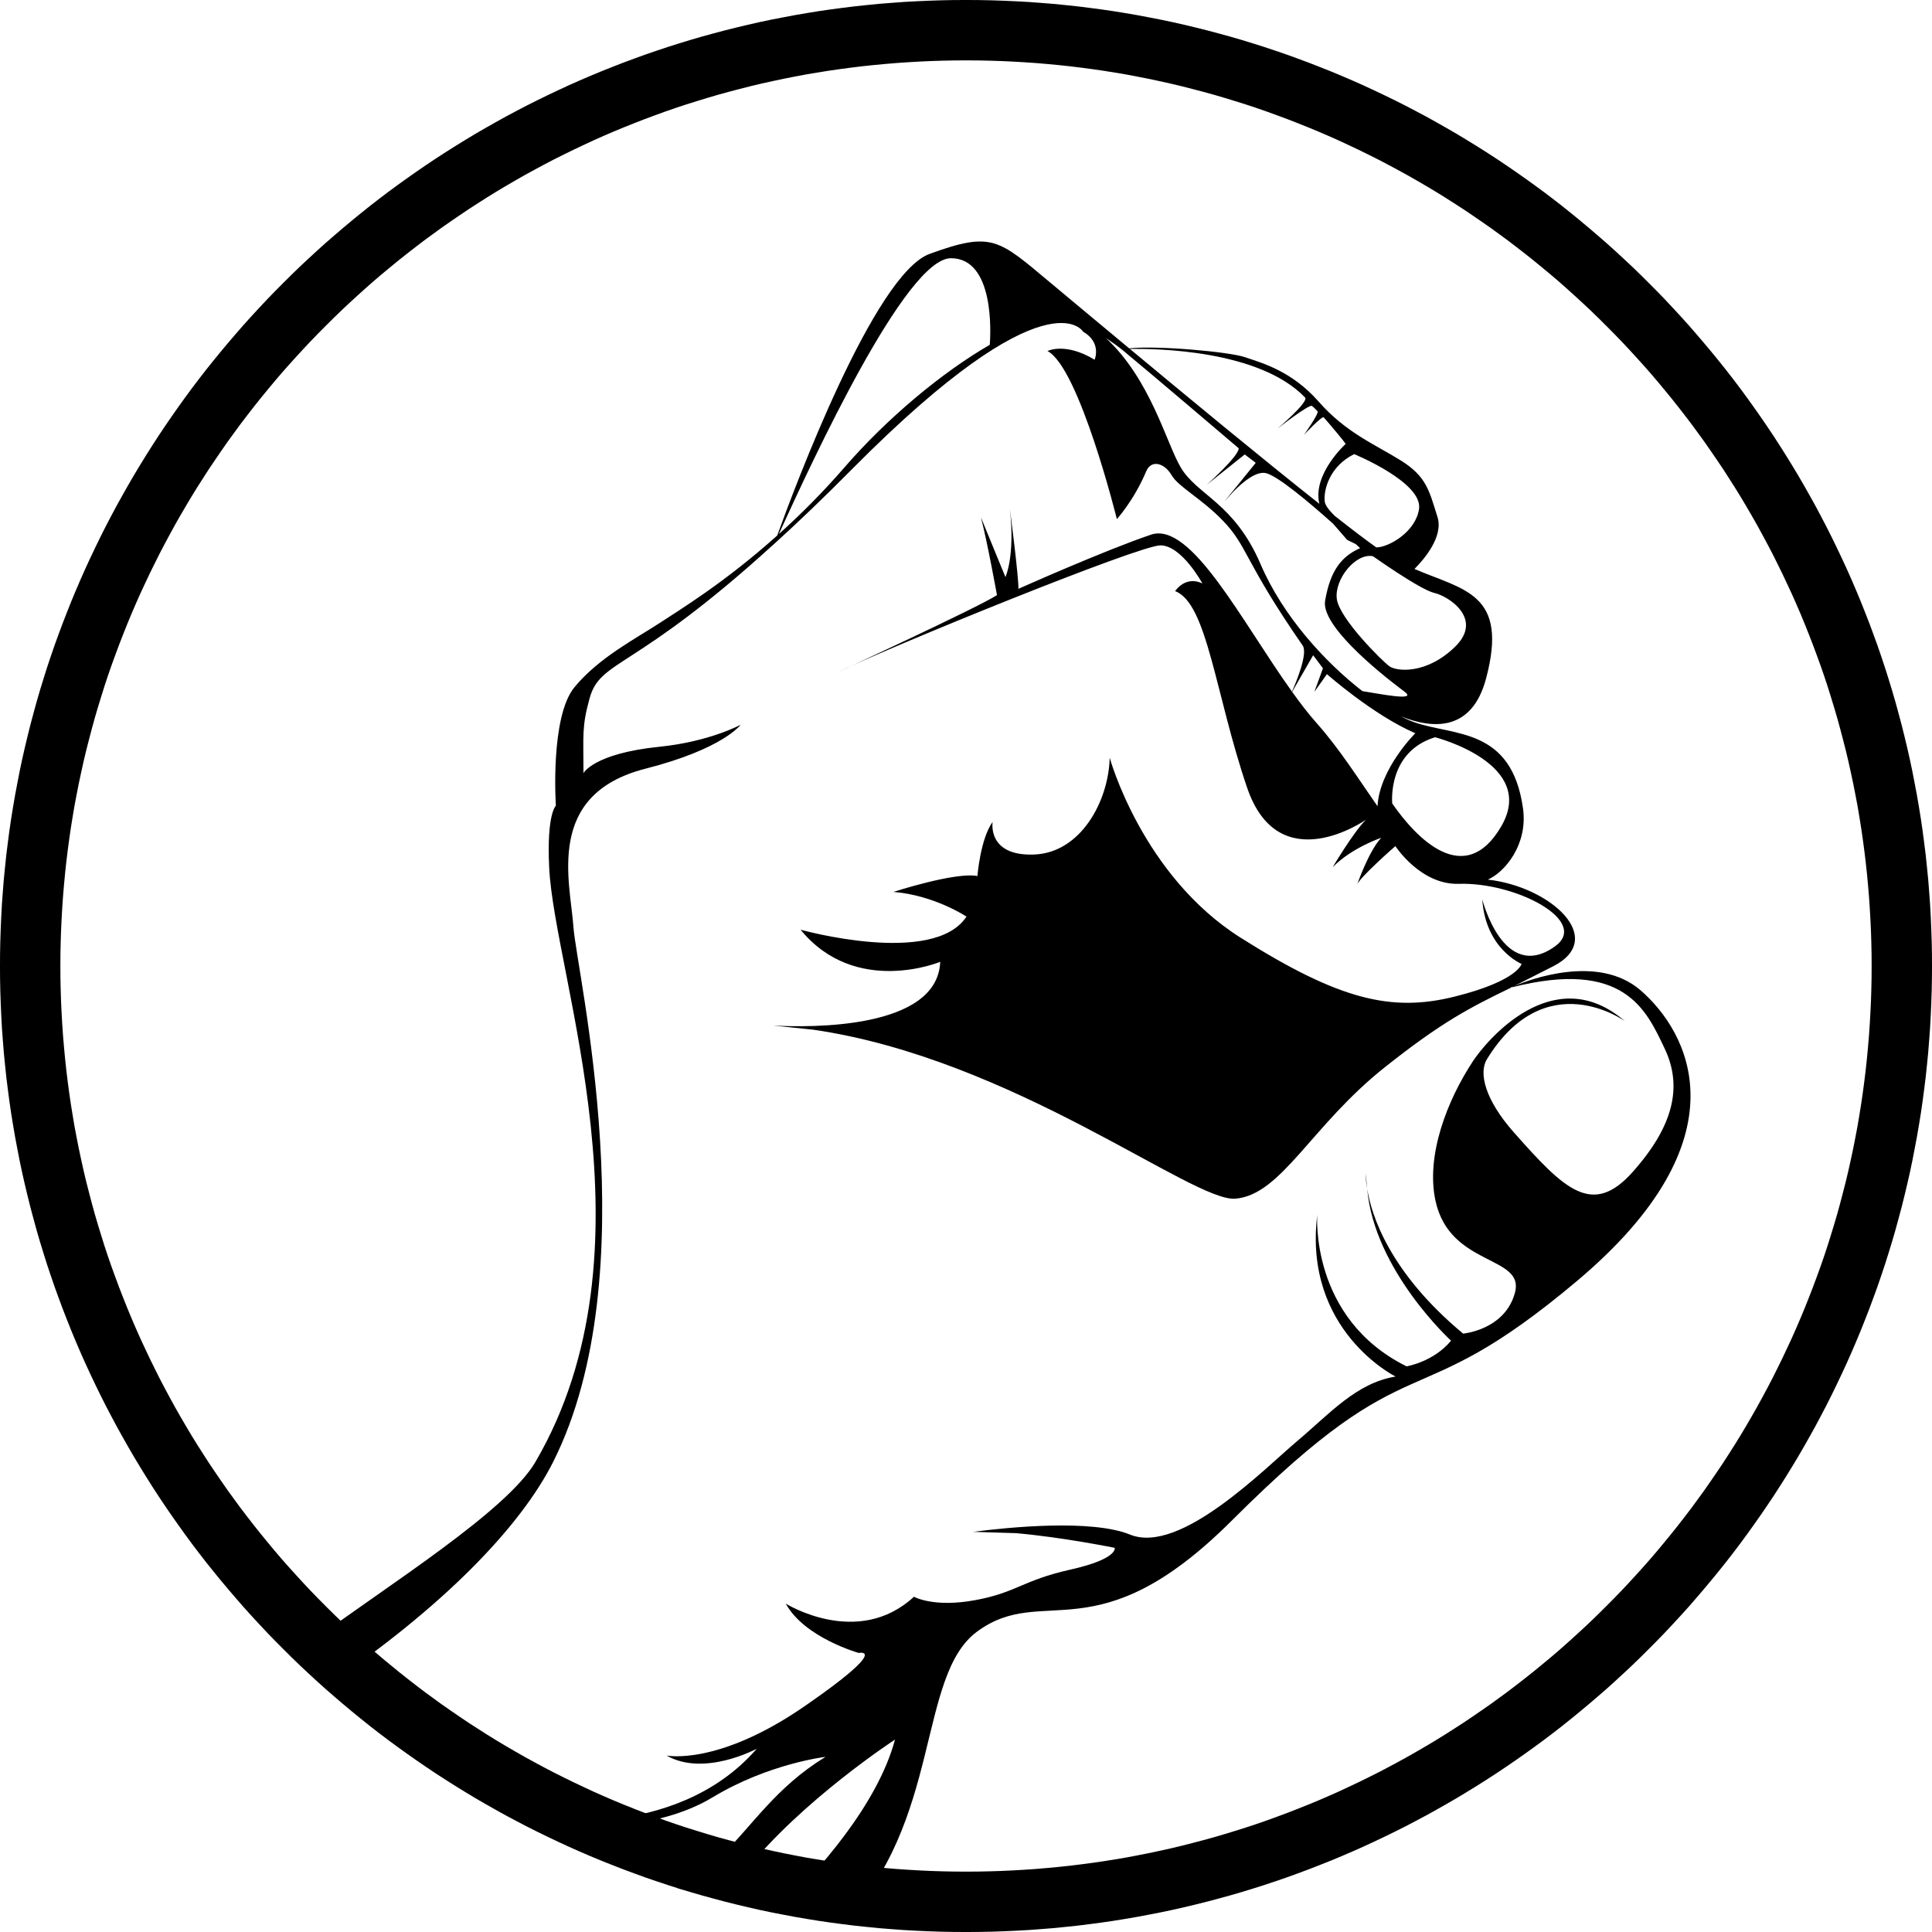 <?xml version="1.0" encoding="UTF-8" standalone="no"?><!DOCTYPE svg PUBLIC "-//W3C//DTD SVG 1.1//EN" "http://www.w3.org/Graphics/SVG/1.1/DTD/svg11.dtd"><svg width="100%" height="100%" viewBox="0 0 32 32" version="1.1" xmlns="http://www.w3.org/2000/svg" xmlns:xlink="http://www.w3.org/1999/xlink" xml:space="preserve" style="fill-rule:evenodd;clip-rule:evenodd;stroke-linejoin:round;stroke-miterlimit:1.414;"><g id="Logo"><path d="M4.825,27.436l0.438,-0.317c1.169,-0.866 3.13,-2.091 3.605,-2.904c2.055,-3.516 0.313,-8.04 0.228,-9.848c-0.043,-0.889 0.111,-1.022 0.111,-1.022c0,0 -0.1,-1.469 0.309,-1.964c0.409,-0.496 1.033,-0.813 1.438,-1.08c0.287,-0.191 1.038,-0.641 1.919,-1.431c0.286,-0.791 1.607,-4.33 2.525,-4.665c1.033,-0.377 1.138,-0.242 1.991,0.47c0.246,0.205 0.728,0.609 1.314,1.095c0.471,-0.051 1.66,0.058 1.914,0.145c0.271,0.093 0.772,0.222 1.225,0.738c0.453,0.516 0.935,0.709 1.362,0.975c0.427,0.267 0.469,0.505 0.605,0.934c0.102,0.323 -0.217,0.697 -0.381,0.862c0.821,0.352 1.562,0.402 1.186,1.814c-0.235,0.883 -0.881,0.839 -1.41,0.627c0.08,0.042 0.155,0.074 0.222,0.098c0.655,0.23 1.613,0.082 1.8,1.429c0.083,0.599 -0.304,1.056 -0.583,1.177c1.041,0.117 1.983,0.976 1.082,1.436l-0.653,0.331l-0.056,0.022l0.019,-0.003l0.037,-0.019c0.258,-0.112 1.398,-0.54 2.099,0.065c0.795,0.686 1.764,2.444 -1.045,4.811c-2.81,2.367 -2.64,0.893 -5.72,3.97c-2.252,2.251 -3.117,1.028 -4.222,1.842c-0.997,0.734 -0.579,3.153 -2.227,4.831l-1.116,-0.171c0.722,-0.691 1.697,-1.803 1.983,-2.871c0,0 -1.548,1.008 -2.489,2.192l-0.332,0.471l-0.236,-0.061l0.198,-0.304l0.151,-0.05c0,0 0.301,-0.976 -0.127,0.002l-0.024,0.048l-0.559,0.211l-0.162,-0.042l-0.04,-0.014c0.299,-0.174 0.568,-0.355 0.732,-0.515c0.541,-0.529 0.91,-1.145 1.737,-1.652c0,0 -0.945,0.111 -1.871,0.671c-0.925,0.559 -2.326,0.566 -3.049,0.351c0,0 2.415,0.418 3.782,-1.157c0,0 -0.871,0.472 -1.495,0.113c0,0 0.846,0.178 2.287,-0.817c1.441,-0.994 0.896,-0.882 0.896,-0.882c0,0 -0.901,-0.253 -1.208,-0.817c0,0 1.192,0.746 2.123,-0.114c0,0 0.322,0.184 1.012,0.057c0.691,-0.127 0.78,-0.327 1.577,-0.506c0.797,-0.178 0.736,-0.361 0.736,-0.361c0,0 -0.859,-0.175 -1.634,-0.243l-0.712,-0.022c0.596,-0.077 1.962,-0.213 2.601,0.046c0.831,0.337 2.228,-1.096 2.771,-1.552c0.542,-0.457 0.976,-0.959 1.626,-1.066c0,0 -1.533,-0.759 -1.297,-2.679c0,0 -0.128,1.713 1.479,2.51c0,0 0.445,-0.072 0.737,-0.425c0,0 -1.272,-1.162 -1.389,-2.517c-0.028,-0.156 -0.025,-0.244 -0.025,-0.244l0.025,0.244c0.067,0.428 0.361,1.378 1.589,2.4c0,0 0.694,-0.061 0.859,-0.68c0.165,-0.62 -1.08,-0.425 -1.317,-1.521c-0.161,-0.749 0.19,-1.659 0.625,-2.318c0.203,-0.307 1.321,-1.683 2.513,-0.656c0,0 -1.313,-0.954 -2.286,0.63c-0.141,0.23 -0.027,0.675 0.442,1.207c0.847,0.958 1.307,1.413 1.979,0.653c0.673,-0.759 0.823,-1.411 0.52,-2.043c-0.3,-0.628 -0.663,-1.483 -2.534,-1.006c-0.687,0.332 -1.161,0.577 -2.098,1.322c-1.222,0.97 -1.713,2.115 -2.476,2.177c-0.706,0.058 -3.68,-2.318 -6.991,-2.799l-0.666,-0.069c0.598,0.033 2.723,0.07 2.769,-1.055c0,0 -1.402,0.582 -2.313,-0.532c0,0 2.201,0.615 2.748,-0.217c0,0 -0.53,-0.354 -1.21,-0.409c0,0 1.026,-0.334 1.391,-0.263c0,0 0.049,-0.618 0.252,-0.896c0,0 -0.096,0.567 0.683,0.54c0.779,-0.027 1.239,-0.888 1.256,-1.604c0,0 0.535,1.95 2.168,2.981c1.633,1.031 2.498,1.237 3.545,0.976c1.047,-0.261 1.109,-0.542 1.109,-0.542c0,0 -0.596,-0.243 -0.651,-1.069c0,0 0.348,1.39 1.203,0.78c0.585,-0.417 -0.642,-1.067 -1.593,-1.037c-0.633,0.019 -1.049,-0.625 -1.049,-0.625c0,0 -0.608,0.531 -0.636,0.644c0,0 0.193,-0.56 0.402,-0.782c0,0 -0.49,0.165 -0.805,0.488c0,0 0.342,-0.577 0.549,-0.785c0,0 -1.44,1.011 -1.966,-0.533c-0.527,-1.544 -0.659,-3.055 -1.192,-3.255c0,0 0.166,-0.262 0.451,-0.128c0,0 -0.342,-0.63 -0.695,-0.63c-0.354,0 -4.473,1.675 -5.407,2.13c0,0 2.397,-1.106 2.7,-1.306c0,0 -0.158,-0.875 -0.265,-1.286l0.405,0.987c0,0 0.162,-0.338 0.074,-1.127c0,0 0.148,1.134 0.141,1.322c0,0 1.419,-0.634 2.195,-0.897c0.666,-0.226 1.507,1.443 2.336,2.599c0.062,-0.138 0.269,-0.63 0.178,-0.762c-0.98,-1.415 -0.906,-1.639 -1.324,-2.071c-0.356,-0.369 -0.733,-0.555 -0.848,-0.752c-0.114,-0.197 -0.335,-0.268 -0.421,-0.062c-0.199,0.475 -0.485,0.79 -0.485,0.79c0,0 -0.621,-2.506 -1.149,-2.784c0,0 0.292,-0.151 0.78,0.144c0,0 0.124,-0.281 -0.191,-0.465c0,0 -0.578,-0.995 -3.815,2.266c-0.483,0.488 -0.913,0.898 -1.297,1.246l-0.009,0.019l0.006,-0.017c-2.341,2.135 -2.879,1.904 -3.06,2.565c-0.129,0.468 -0.1,0.6 -0.1,1.234c0,0 0.167,-0.326 1.257,-0.437c0.834,-0.085 1.346,-0.365 1.346,-0.365c0,0 -0.284,0.398 -1.576,0.728c-1.672,0.427 -1.246,1.871 -1.193,2.622c0.052,0.751 1.235,5.729 -0.334,8.856c-0.545,1.086 -1.841,2.421 -3.782,3.732l-0.557,-0.506Zm18.944,-15.225c0,0 1.702,0.434 1.097,1.475c-0.606,1.041 -1.412,0.193 -1.806,-0.378c0,0 -0.09,-0.851 0.709,-1.097Zm-2.367,-0.752c0.135,0.19 0.271,0.366 0.405,0.517c0.384,0.432 0.698,0.933 1.009,1.378c0.034,-0.623 0.626,-1.209 0.626,-1.209c-0.699,-0.302 -1.464,-0.979 -1.464,-0.979l-0.208,0.293l0.142,-0.39l-0.162,-0.216l-0.348,0.606Zm-3.087,-5.862c0.742,0.686 1.001,1.736 1.24,2.142c0.27,0.463 0.886,0.585 1.323,1.603c0.372,0.867 1.067,1.623 1.687,2.105c0.277,0.043 0.92,0.175 0.7,0.011c-0.499,-0.373 -1.386,-1.112 -1.317,-1.509c0.088,-0.513 0.281,-0.737 0.58,-0.87l-0.071,-0.066l-0.144,-0.071l-0.232,-0.267c-0.383,-0.343 -0.907,-0.784 -1.107,-0.837c-0.158,-0.042 -0.376,0.132 -0.545,0.305l-0.149,0.164l0.519,-0.641l-0.182,-0.139l-0.629,0.502c0,0 0.532,-0.474 0.529,-0.604c0,0 -1.485,-1.265 -1.91,-1.615c-0.086,-0.071 -0.191,-0.145 -0.292,-0.213Zm4.426,3.616c0,0 0.782,0.555 1.016,0.608c0.233,0.052 0.82,0.428 0.343,0.892c-0.476,0.463 -0.967,0.407 -1.085,0.324c-0.117,-0.083 -0.829,-0.788 -0.873,-1.115c-0.044,-0.328 0.314,-0.768 0.599,-0.709Zm0.055,-0.146c0.209,-0.002 0.654,-0.26 0.708,-0.638c0.062,-0.441 -1.074,-0.907 -1.074,-0.907c-0.406,0.197 -0.512,0.595 -0.488,0.787c0.007,0.059 0.071,0.142 0.16,0.231c0.276,0.218 0.515,0.4 0.694,0.527Zm-6.402,-3.356c0.015,-0.193 0.078,-1.434 -0.644,-1.434c-0.745,0 -2.28,3.319 -2.85,4.569c0.35,-0.314 0.72,-0.681 1.089,-1.107c0.705,-0.813 1.612,-1.57 2.405,-2.028Zm2.321,0.069c0.967,0.805 2.213,1.834 3.138,2.565c-0.12,-0.489 0.436,-0.993 0.436,-0.993c-0.016,-0.029 -0.269,-0.334 -0.364,-0.439c-0.027,-0.03 -0.328,0.29 -0.328,0.29c0,0 0.256,-0.357 0.225,-0.391c-0.09,-0.098 -0.071,-0.063 -0.089,-0.087c-0.036,-0.046 -0.575,0.375 -0.575,0.375c0,0 0.526,-0.445 0.458,-0.516c-0.757,-0.789 -2.47,-0.812 -2.901,-0.804Z"/><path d="M16.207,0.001l0.206,0.004l0.205,0.007l0.205,0.009l0.204,0.011l0.203,0.015l0.203,0.016l0.202,0.02l0.201,0.021l0.201,0.025l0.199,0.026l0.199,0.029l0.198,0.032l0.198,0.034l0.196,0.037l0.196,0.038l0.195,0.041l0.194,0.044l0.193,0.046l0.192,0.048l0.191,0.051l0.19,0.052l0.189,0.055l0.189,0.058l0.187,0.059l0.186,0.062l0.186,0.064l0.184,0.067l0.183,0.068l0.182,0.071l0.181,0.072l0.18,0.075l0.179,0.077l0.178,0.079l0.177,0.082l0.175,0.083l0.174,0.085l0.173,0.087l0.172,0.09l0.171,0.091l0.169,0.094l0.168,0.095l0.167,0.097l0.166,0.1l0.164,0.101l0.163,0.103l0.162,0.105l0.16,0.107l0.159,0.109l0.158,0.111l0.156,0.112l0.155,0.114l0.153,0.116l0.152,0.118l0.15,0.12l0.149,0.122l0.147,0.123l0.146,0.125l0.145,0.126l0.143,0.129l0.141,0.13l0.14,0.131l0.138,0.134l0.136,0.135l0.135,0.136l0.134,0.138l0.131,0.14l0.13,0.141l0.129,0.143l0.126,0.145l0.125,0.146l0.123,0.147l0.122,0.149l0.12,0.15l0.118,0.152l0.116,0.153l0.114,0.155l0.112,0.156l0.111,0.158l0.109,0.159l0.107,0.16l0.105,0.162l0.103,0.163l0.101,0.164l0.1,0.166l0.097,0.167l0.095,0.168l0.094,0.169l0.091,0.171l0.09,0.172l0.087,0.173l0.085,0.174l0.083,0.175l0.082,0.177l0.079,0.178l0.077,0.179l0.075,0.18l0.072,0.181l0.071,0.182l0.068,0.183l0.067,0.184l0.064,0.186l0.062,0.186l0.059,0.187l0.058,0.189l0.055,0.189l0.052,0.19l0.051,0.191l0.048,0.192l0.046,0.193l0.044,0.194l0.041,0.195l0.038,0.196l0.037,0.196l0.034,0.198l0.032,0.198l0.029,0.199l0.026,0.199l0.025,0.201l0.021,0.201l0.02,0.202l0.016,0.203l0.015,0.203l0.011,0.204l0.009,0.205l0.007,0.205l0.004,0.206l0.001,0.207l-0.001,0.207l-0.004,0.206l-0.007,0.205l-0.009,0.205l-0.011,0.204l-0.015,0.203l-0.016,0.203l-0.02,0.202l-0.021,0.201l-0.025,0.201l-0.026,0.199l-0.029,0.199l-0.032,0.198l-0.034,0.198l-0.037,0.196l-0.038,0.196l-0.041,0.195l-0.044,0.194l-0.046,0.193l-0.048,0.192l-0.051,0.191l-0.052,0.19l-0.055,0.189l-0.058,0.189l-0.059,0.187l-0.062,0.186l-0.064,0.186l-0.067,0.184l-0.068,0.183l-0.071,0.182l-0.072,0.181l-0.075,0.18l-0.077,0.179l-0.079,0.178l-0.082,0.177l-0.083,0.175l-0.085,0.174l-0.087,0.173l-0.09,0.172l-0.091,0.171l-0.094,0.169l-0.095,0.168l-0.097,0.167l-0.1,0.166l-0.101,0.164l-0.103,0.163l-0.105,0.162l-0.107,0.16l-0.109,0.159l-0.111,0.158l-0.112,0.156l-0.114,0.155l-0.116,0.153l-0.118,0.152l-0.12,0.15l-0.122,0.149l-0.123,0.147l-0.125,0.146l-0.126,0.145l-0.129,0.143l-0.13,0.141l-0.131,0.14l-0.134,0.138l-0.135,0.136l-0.136,0.135l-0.138,0.134l-0.14,0.131l-0.141,0.13l-0.143,0.129l-0.145,0.126l-0.146,0.125l-0.147,0.123l-0.149,0.122l-0.15,0.12l-0.152,0.118l-0.153,0.116l-0.155,0.114l-0.156,0.112l-0.158,0.111l-0.159,0.109l-0.16,0.107l-0.162,0.105l-0.163,0.103l-0.164,0.101l-0.166,0.1l-0.167,0.097l-0.168,0.095l-0.169,0.094l-0.171,0.091l-0.172,0.09l-0.173,0.087l-0.174,0.085l-0.175,0.083l-0.177,0.082l-0.178,0.079l-0.179,0.077l-0.18,0.075l-0.181,0.072l-0.182,0.071l-0.183,0.068l-0.184,0.067l-0.186,0.064l-0.186,0.062l-0.187,0.059l-0.189,0.058l-0.189,0.055l-0.19,0.052l-0.191,0.051l-0.192,0.048l-0.193,0.046l-0.194,0.044l-0.195,0.041l-0.196,0.038l-0.196,0.037l-0.198,0.034l-0.198,0.032l-0.199,0.029l-0.199,0.026l-0.201,0.025l-0.201,0.021l-0.202,0.02l-0.203,0.016l-0.203,0.015l-0.204,0.011l-0.205,0.009l-0.205,0.007l-0.206,0.004l-0.207,0.001l-0.207,-0.001l-0.206,-0.004l-0.205,-0.007l-0.205,-0.009l-0.204,-0.011l-0.203,-0.015l-0.203,-0.016l-0.202,-0.02l-0.201,-0.021l-0.201,-0.025l-0.199,-0.026l-0.199,-0.029l-0.198,-0.032l-0.198,-0.034l-0.196,-0.037l-0.196,-0.038l-0.195,-0.041l-0.194,-0.044l-0.193,-0.046l-0.192,-0.048l-0.191,-0.051l-0.19,-0.052l-0.189,-0.055l-0.189,-0.058l-0.187,-0.059l-0.186,-0.062l-0.186,-0.064l-0.184,-0.067l-0.183,-0.068l-0.182,-0.071l-0.181,-0.072l-0.18,-0.075l-0.179,-0.077l-0.178,-0.079l-0.177,-0.082l-0.175,-0.083l-0.174,-0.085l-0.173,-0.087l-0.172,-0.09l-0.171,-0.091l-0.169,-0.094l-0.168,-0.095l-0.167,-0.097l-0.166,-0.1l-0.164,-0.101l-0.163,-0.103l-0.162,-0.105l-0.16,-0.107l-0.159,-0.109l-0.158,-0.111l-0.156,-0.112l-0.155,-0.114l-0.153,-0.116l-0.152,-0.118l-0.15,-0.12l-0.149,-0.122l-0.147,-0.123l-0.146,-0.125l-0.145,-0.126l-0.143,-0.129l-0.141,-0.13l-0.14,-0.131l-0.138,-0.134l-0.136,-0.135l-0.135,-0.136l-0.134,-0.138l-0.131,-0.14l-0.13,-0.141l-0.129,-0.143l-0.126,-0.145l-0.125,-0.146l-0.123,-0.147l-0.122,-0.149l-0.12,-0.15l-0.118,-0.152l-0.116,-0.153l-0.114,-0.155l-0.112,-0.156l-0.111,-0.158l-0.109,-0.159l-0.107,-0.16l-0.105,-0.162l-0.103,-0.163l-0.101,-0.164l-0.1,-0.166l-0.097,-0.167l-0.095,-0.168l-0.094,-0.169l-0.091,-0.171l-0.09,-0.172l-0.087,-0.173l-0.085,-0.174l-0.083,-0.175l-0.082,-0.177l-0.079,-0.178l-0.077,-0.179l-0.075,-0.18l-0.072,-0.181l-0.071,-0.182l-0.068,-0.183l-0.067,-0.184l-0.064,-0.186l-0.062,-0.186l-0.059,-0.187l-0.058,-0.189l-0.055,-0.189l-0.052,-0.19l-0.051,-0.191l-0.048,-0.192l-0.046,-0.193l-0.044,-0.194l-0.041,-0.195l-0.038,-0.196l-0.037,-0.196l-0.034,-0.198l-0.032,-0.198l-0.029,-0.199l-0.026,-0.199l-0.025,-0.201l-0.021,-0.201l-0.02,-0.202l-0.016,-0.203l-0.015,-0.203l-0.011,-0.204l-0.009,-0.205l-0.007,-0.205l-0.004,-0.206l-0.001,-0.207l0.001,-0.207l0.004,-0.206l0.007,-0.205l0.009,-0.205l0.011,-0.204l0.015,-0.203l0.016,-0.203l0.02,-0.202l0.021,-0.201l0.025,-0.201l0.026,-0.199l0.029,-0.199l0.032,-0.198l0.034,-0.198l0.037,-0.196l0.038,-0.196l0.041,-0.195l0.044,-0.194l0.046,-0.193l0.048,-0.192l0.051,-0.191l0.052,-0.19l0.055,-0.189l0.058,-0.189l0.059,-0.187l0.062,-0.186l0.064,-0.186l0.067,-0.184l0.068,-0.183l0.071,-0.182l0.072,-0.181l0.075,-0.18l0.077,-0.179l0.079,-0.178l0.082,-0.177l0.083,-0.175l0.085,-0.174l0.087,-0.173l0.09,-0.172l0.091,-0.171l0.094,-0.169l0.095,-0.168l0.097,-0.167l0.1,-0.166l0.101,-0.164l0.103,-0.163l0.105,-0.162l0.107,-0.16l0.109,-0.159l0.111,-0.158l0.112,-0.156l0.114,-0.155l0.116,-0.153l0.118,-0.152l0.12,-0.15l0.122,-0.149l0.123,-0.147l0.125,-0.146l0.126,-0.145l0.129,-0.143l0.13,-0.141l0.131,-0.14l0.134,-0.138l0.135,-0.136l0.136,-0.135l0.138,-0.134l0.14,-0.131l0.141,-0.13l0.143,-0.129l0.145,-0.126l0.146,-0.125l0.147,-0.123l0.149,-0.122l0.15,-0.12l0.152,-0.118l0.153,-0.116l0.155,-0.114l0.156,-0.112l0.158,-0.111l0.159,-0.109l0.16,-0.107l0.162,-0.105l0.163,-0.103l0.164,-0.101l0.166,-0.1l0.167,-0.097l0.168,-0.095l0.169,-0.094l0.171,-0.091l0.172,-0.09l0.173,-0.087l0.174,-0.085l0.175,-0.083l0.177,-0.082l0.178,-0.079l0.179,-0.077l0.18,-0.075l0.181,-0.072l0.182,-0.071l0.183,-0.068l0.184,-0.067l0.186,-0.064l0.186,-0.062l0.187,-0.059l0.189,-0.058l0.189,-0.055l0.19,-0.052l0.191,-0.051l0.192,-0.048l0.193,-0.046l0.194,-0.044l0.195,-0.041l0.196,-0.038l0.196,-0.037l0.198,-0.034l0.198,-0.032l0.199,-0.029l0.199,-0.026l0.201,-0.025l0.201,-0.021l0.202,-0.02l0.203,-0.016l0.203,-0.015l0.204,-0.011l0.205,-0.009l0.205,-0.007l0.206,-0.004l0.207,-0.001l0.207,0.001Zm-0.401,1l-0.193,0.004l-0.193,0.006l-0.192,0.009l-0.192,0.011l-0.19,0.013l-0.19,0.016l-0.19,0.018l-0.188,0.02l-0.188,0.023l-0.188,0.025l-0.186,0.027l-0.186,0.03l-0.185,0.031l-0.184,0.035l-0.183,0.036l-0.183,0.039l-0.181,0.04l-0.181,0.043l-0.18,0.046l-0.179,0.047l-0.179,0.049l-0.177,0.052l-0.176,0.054l-0.176,0.055l-0.175,0.058l-0.173,0.06l-0.173,0.063l-0.172,0.064l-0.17,0.066l-0.17,0.068l-0.169,0.07l-0.167,0.072l-0.167,0.074l-0.165,0.077l-0.165,0.078l-0.163,0.08l-0.162,0.081l-0.161,0.084l-0.16,0.086l-0.159,0.087l-0.158,0.09l-0.156,0.091l-0.156,0.093l-0.154,0.095l-0.152,0.097l-0.152,0.098l-0.15,0.101l-0.149,0.102l-0.148,0.103l-0.146,0.106l-0.146,0.107l-0.143,0.109l-0.143,0.111l-0.141,0.112l-0.139,0.114l-0.139,0.115l-0.137,0.117l-0.135,0.119l-0.134,0.121l-0.133,0.122l-0.131,0.123l-0.129,0.125l-0.128,0.127l-0.127,0.128l-0.125,0.129l-0.123,0.131l-0.122,0.133l-0.121,0.134l-0.119,0.135l-0.117,0.137l-0.115,0.139l-0.114,0.139l-0.112,0.141l-0.111,0.143l-0.109,0.143l-0.107,0.146l-0.106,0.146l-0.103,0.148l-0.102,0.149l-0.101,0.15l-0.098,0.152l-0.097,0.152l-0.095,0.154l-0.093,0.156l-0.091,0.156l-0.09,0.158l-0.087,0.159l-0.086,0.16l-0.084,0.161l-0.081,0.162l-0.08,0.163l-0.078,0.165l-0.077,0.165l-0.074,0.167l-0.072,0.167l-0.07,0.169l-0.068,0.17l-0.066,0.17l-0.064,0.172l-0.063,0.173l-0.06,0.173l-0.058,0.175l-0.055,0.176l-0.054,0.176l-0.052,0.177l-0.049,0.179l-0.047,0.179l-0.046,0.18l-0.043,0.181l-0.04,0.181l-0.039,0.183l-0.036,0.183l-0.035,0.184l-0.031,0.185l-0.03,0.186l-0.027,0.186l-0.025,0.188l-0.023,0.188l-0.02,0.188l-0.018,0.19l-0.016,0.19l-0.013,0.19l-0.011,0.192l-0.009,0.192l-0.006,0.193l-0.004,0.193l-0.001,0.194l0.001,0.194l0.004,0.193l0.006,0.193l0.009,0.192l0.011,0.192l0.013,0.19l0.016,0.19l0.018,0.19l0.02,0.188l0.023,0.188l0.025,0.188l0.027,0.186l0.03,0.186l0.031,0.185l0.035,0.184l0.036,0.183l0.039,0.183l0.04,0.181l0.043,0.181l0.046,0.18l0.047,0.179l0.049,0.179l0.052,0.177l0.054,0.176l0.055,0.176l0.058,0.175l0.06,0.173l0.063,0.173l0.064,0.172l0.066,0.17l0.068,0.17l0.07,0.169l0.072,0.167l0.074,0.167l0.077,0.165l0.078,0.165l0.08,0.163l0.081,0.162l0.084,0.161l0.086,0.16l0.087,0.159l0.09,0.158l0.091,0.156l0.093,0.156l0.095,0.154l0.097,0.152l0.098,0.152l0.101,0.15l0.102,0.149l0.103,0.148l0.106,0.146l0.107,0.146l0.109,0.143l0.111,0.143l0.112,0.141l0.114,0.139l0.115,0.139l0.117,0.137l0.119,0.135l0.121,0.134l0.122,0.133l0.123,0.131l0.125,0.129l0.127,0.128l0.128,0.127l0.129,0.125l0.131,0.123l0.133,0.122l0.134,0.121l0.135,0.119l0.137,0.117l0.139,0.115l0.139,0.114l0.141,0.112l0.143,0.111l0.143,0.109l0.146,0.107l0.146,0.106l0.148,0.103l0.149,0.102l0.15,0.101l0.152,0.098l0.152,0.097l0.154,0.095l0.156,0.093l0.156,0.091l0.158,0.09l0.159,0.087l0.16,0.086l0.161,0.084l0.162,0.081l0.163,0.08l0.165,0.078l0.165,0.077l0.167,0.074l0.167,0.072l0.169,0.07l0.17,0.068l0.17,0.066l0.172,0.064l0.173,0.063l0.173,0.06l0.175,0.058l0.176,0.055l0.176,0.054l0.177,0.052l0.179,0.049l0.179,0.047l0.18,0.046l0.181,0.043l0.181,0.04l0.183,0.039l0.183,0.036l0.184,0.035l0.185,0.031l0.186,0.03l0.186,0.027l0.188,0.025l0.188,0.023l0.188,0.02l0.19,0.018l0.19,0.016l0.19,0.013l0.192,0.011l0.192,0.009l0.193,0.006l0.193,0.004l0.194,0.001l0.194,-0.001l0.193,-0.004l0.193,-0.006l0.192,-0.009l0.192,-0.011l0.19,-0.013l0.19,-0.016l0.19,-0.018l0.188,-0.02l0.188,-0.023l0.188,-0.025l0.186,-0.027l0.186,-0.03l0.185,-0.031l0.184,-0.035l0.183,-0.036l0.183,-0.039l0.181,-0.04l0.181,-0.043l0.18,-0.046l0.179,-0.047l0.179,-0.049l0.177,-0.052l0.176,-0.054l0.176,-0.055l0.175,-0.058l0.173,-0.06l0.173,-0.063l0.172,-0.064l0.17,-0.066l0.17,-0.068l0.169,-0.07l0.167,-0.072l0.167,-0.074l0.165,-0.077l0.165,-0.078l0.163,-0.08l0.162,-0.081l0.161,-0.084l0.16,-0.086l0.159,-0.087l0.158,-0.09l0.156,-0.091l0.156,-0.093l0.154,-0.095l0.152,-0.097l0.152,-0.098l0.15,-0.101l0.149,-0.102l0.148,-0.103l0.146,-0.106l0.146,-0.107l0.143,-0.109l0.143,-0.111l0.141,-0.112l0.139,-0.114l0.139,-0.115l0.137,-0.117l0.135,-0.119l0.134,-0.121l0.133,-0.122l0.131,-0.123l0.129,-0.125l0.128,-0.127l0.127,-0.128l0.125,-0.129l0.123,-0.131l0.122,-0.133l0.121,-0.134l0.119,-0.135l0.117,-0.137l0.115,-0.139l0.114,-0.139l0.112,-0.141l0.111,-0.143l0.109,-0.143l0.107,-0.146l0.106,-0.146l0.103,-0.148l0.102,-0.149l0.101,-0.15l0.098,-0.152l0.097,-0.152l0.095,-0.154l0.093,-0.156l0.091,-0.156l0.09,-0.158l0.087,-0.159l0.086,-0.16l0.084,-0.161l0.081,-0.162l0.08,-0.163l0.078,-0.165l0.077,-0.165l0.074,-0.167l0.072,-0.167l0.07,-0.169l0.068,-0.17l0.066,-0.17l0.064,-0.172l0.063,-0.173l0.06,-0.173l0.058,-0.175l0.055,-0.176l0.054,-0.176l0.052,-0.177l0.049,-0.179l0.047,-0.179l0.046,-0.18l0.043,-0.181l0.04,-0.181l0.039,-0.183l0.036,-0.183l0.035,-0.184l0.031,-0.185l0.03,-0.186l0.027,-0.186l0.025,-0.188l0.023,-0.188l0.02,-0.188l0.018,-0.19l0.016,-0.19l0.013,-0.19l0.011,-0.192l0.009,-0.192l0.006,-0.193l0.004,-0.193l0.001,-0.194l-0.001,-0.194l-0.004,-0.193l-0.006,-0.193l-0.009,-0.192l-0.011,-0.192l-0.013,-0.19l-0.016,-0.19l-0.018,-0.19l-0.02,-0.188l-0.023,-0.188l-0.025,-0.188l-0.027,-0.186l-0.03,-0.186l-0.031,-0.185l-0.035,-0.184l-0.036,-0.183l-0.039,-0.183l-0.04,-0.181l-0.043,-0.181l-0.046,-0.18l-0.047,-0.179l-0.049,-0.179l-0.052,-0.177l-0.054,-0.176l-0.055,-0.176l-0.058,-0.175l-0.06,-0.173l-0.063,-0.173l-0.064,-0.172l-0.066,-0.17l-0.068,-0.17l-0.07,-0.169l-0.072,-0.167l-0.074,-0.167l-0.077,-0.165l-0.078,-0.165l-0.08,-0.163l-0.081,-0.162l-0.084,-0.161l-0.086,-0.16l-0.087,-0.159l-0.09,-0.158l-0.091,-0.156l-0.093,-0.156l-0.095,-0.154l-0.097,-0.152l-0.098,-0.152l-0.101,-0.15l-0.102,-0.149l-0.103,-0.148l-0.106,-0.146l-0.107,-0.146l-0.109,-0.143l-0.111,-0.143l-0.112,-0.141l-0.114,-0.139l-0.115,-0.139l-0.117,-0.137l-0.119,-0.135l-0.121,-0.134l-0.122,-0.133l-0.123,-0.131l-0.125,-0.129l-0.127,-0.128l-0.128,-0.127l-0.129,-0.125l-0.131,-0.123l-0.133,-0.122l-0.134,-0.121l-0.135,-0.119l-0.137,-0.117l-0.139,-0.115l-0.139,-0.114l-0.141,-0.112l-0.143,-0.111l-0.143,-0.109l-0.146,-0.107l-0.146,-0.106l-0.148,-0.103l-0.149,-0.102l-0.15,-0.101l-0.152,-0.098l-0.152,-0.097l-0.154,-0.095l-0.156,-0.093l-0.156,-0.091l-0.158,-0.09l-0.159,-0.087l-0.16,-0.086l-0.161,-0.084l-0.162,-0.081l-0.163,-0.08l-0.165,-0.078l-0.165,-0.077l-0.167,-0.074l-0.167,-0.072l-0.169,-0.07l-0.17,-0.068l-0.17,-0.066l-0.172,-0.064l-0.173,-0.063l-0.173,-0.06l-0.175,-0.058l-0.176,-0.055l-0.176,-0.054l-0.177,-0.052l-0.179,-0.049l-0.179,-0.047l-0.18,-0.046l-0.181,-0.043l-0.181,-0.04l-0.183,-0.039l-0.183,-0.036l-0.184,-0.035l-0.185,-0.031l-0.186,-0.03l-0.186,-0.027l-0.188,-0.025l-0.188,-0.023l-0.188,-0.02l-0.19,-0.018l-0.19,-0.016l-0.19,-0.013l-0.192,-0.011l-0.192,-0.009l-0.193,-0.006l-0.193,-0.004l-0.194,-0.001l-0.194,0.001Z"/></g></svg>